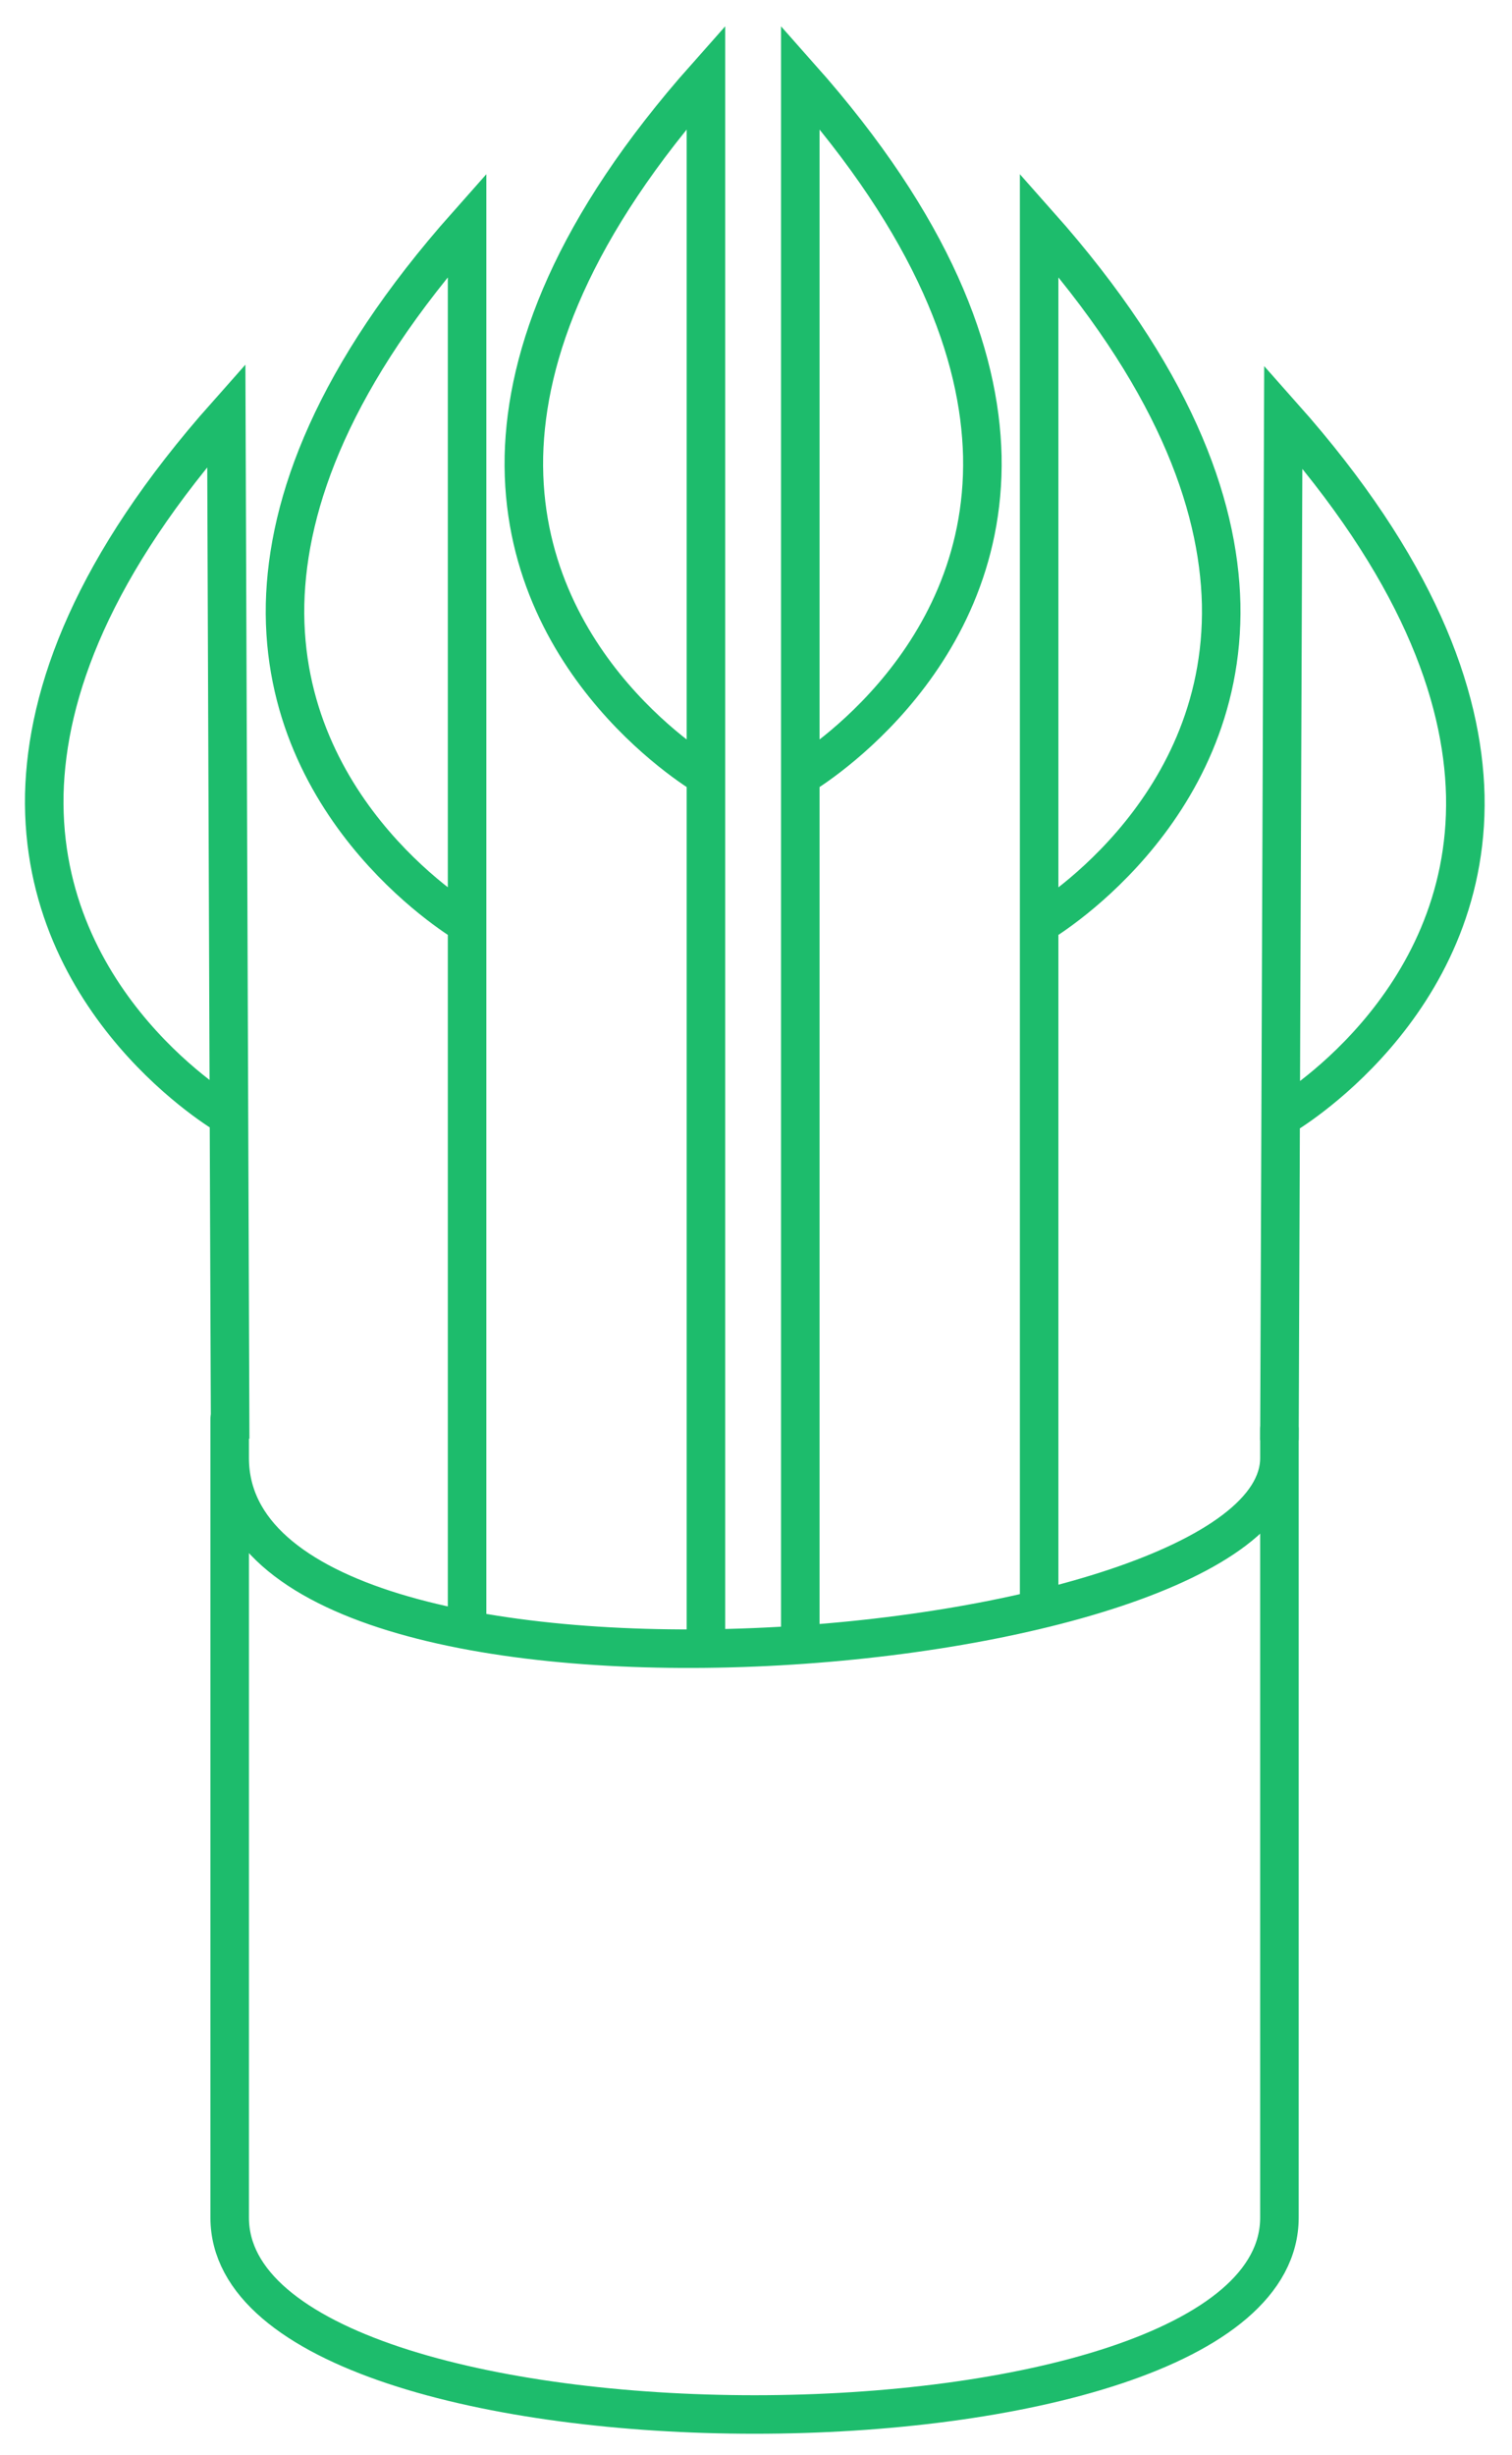 <?xml version="1.0" encoding="utf-8"?>
<!-- Generator: Adobe Illustrator 21.1.0, SVG Export Plug-In . SVG Version: 6.00 Build 0)  -->
<svg version="1.1" id="Layer_1" xmlns="http://www.w3.org/2000/svg" xmlns:xlink="http://www.w3.org/1999/xlink" x="0px" y="0px"
	 viewBox="0 0 314 509.7" style="enable-background:new 0 0 314 509.7;" xml:space="preserve">
<style type="text/css">
	.st0{fill:none;stroke:#1DBC6C;stroke-width:8;stroke-miterlimit:10;}
</style>
<g>
	<path class="st0" d="M-20.3,279"/>
	<g>
		<path class="st0" d="M215.8,336.7v-290c27.7,31.2,37.3,57.5,37.8,78.7c0.9,44.1-37.8,66.5-37.8,66.5"/>
		<path class="st0" d="M265.7,299l0.8-212.5c27.7,31.2,37.3,57.5,37.8,78.7c0.9,44.1-37.8,66.5-37.8,66.5"/>
		<path class="st0" d="M166.2,340.7V16c27.7,31.2,37.3,57.5,37.8,78.7c0.9,44.1-37.8,66.5-37.8,66.5"/>
		<path class="st0" d="M97,338.7v-292c-27.7,31.2-37.3,57.5-37.8,78.7C58.3,169.4,97,191.9,97,191.9"/>
		<path class="st0" d="M47.8,298.7L47,86.2c-27.7,31.2-37.3,57.5-37.8,78.7C8.3,209,47,231.5,47,231.5"/>
		<path class="st0" d="M146.6,340.7V16c-27.7,31.2-37.3,57.5-37.8,78.7c-0.9,44.1,37.8,66.5,37.8,66.5"/>
		<path class="st0" d="M265.7,460.4c0,54.5-218,54.5-218,0c0-37.4,0-204.1,0-157.7c0,61.4,218,43.4,218,0
			C265.7,263.2,265.7,426,265.7,460.4z"/>
	</g>
</g>
</svg>

